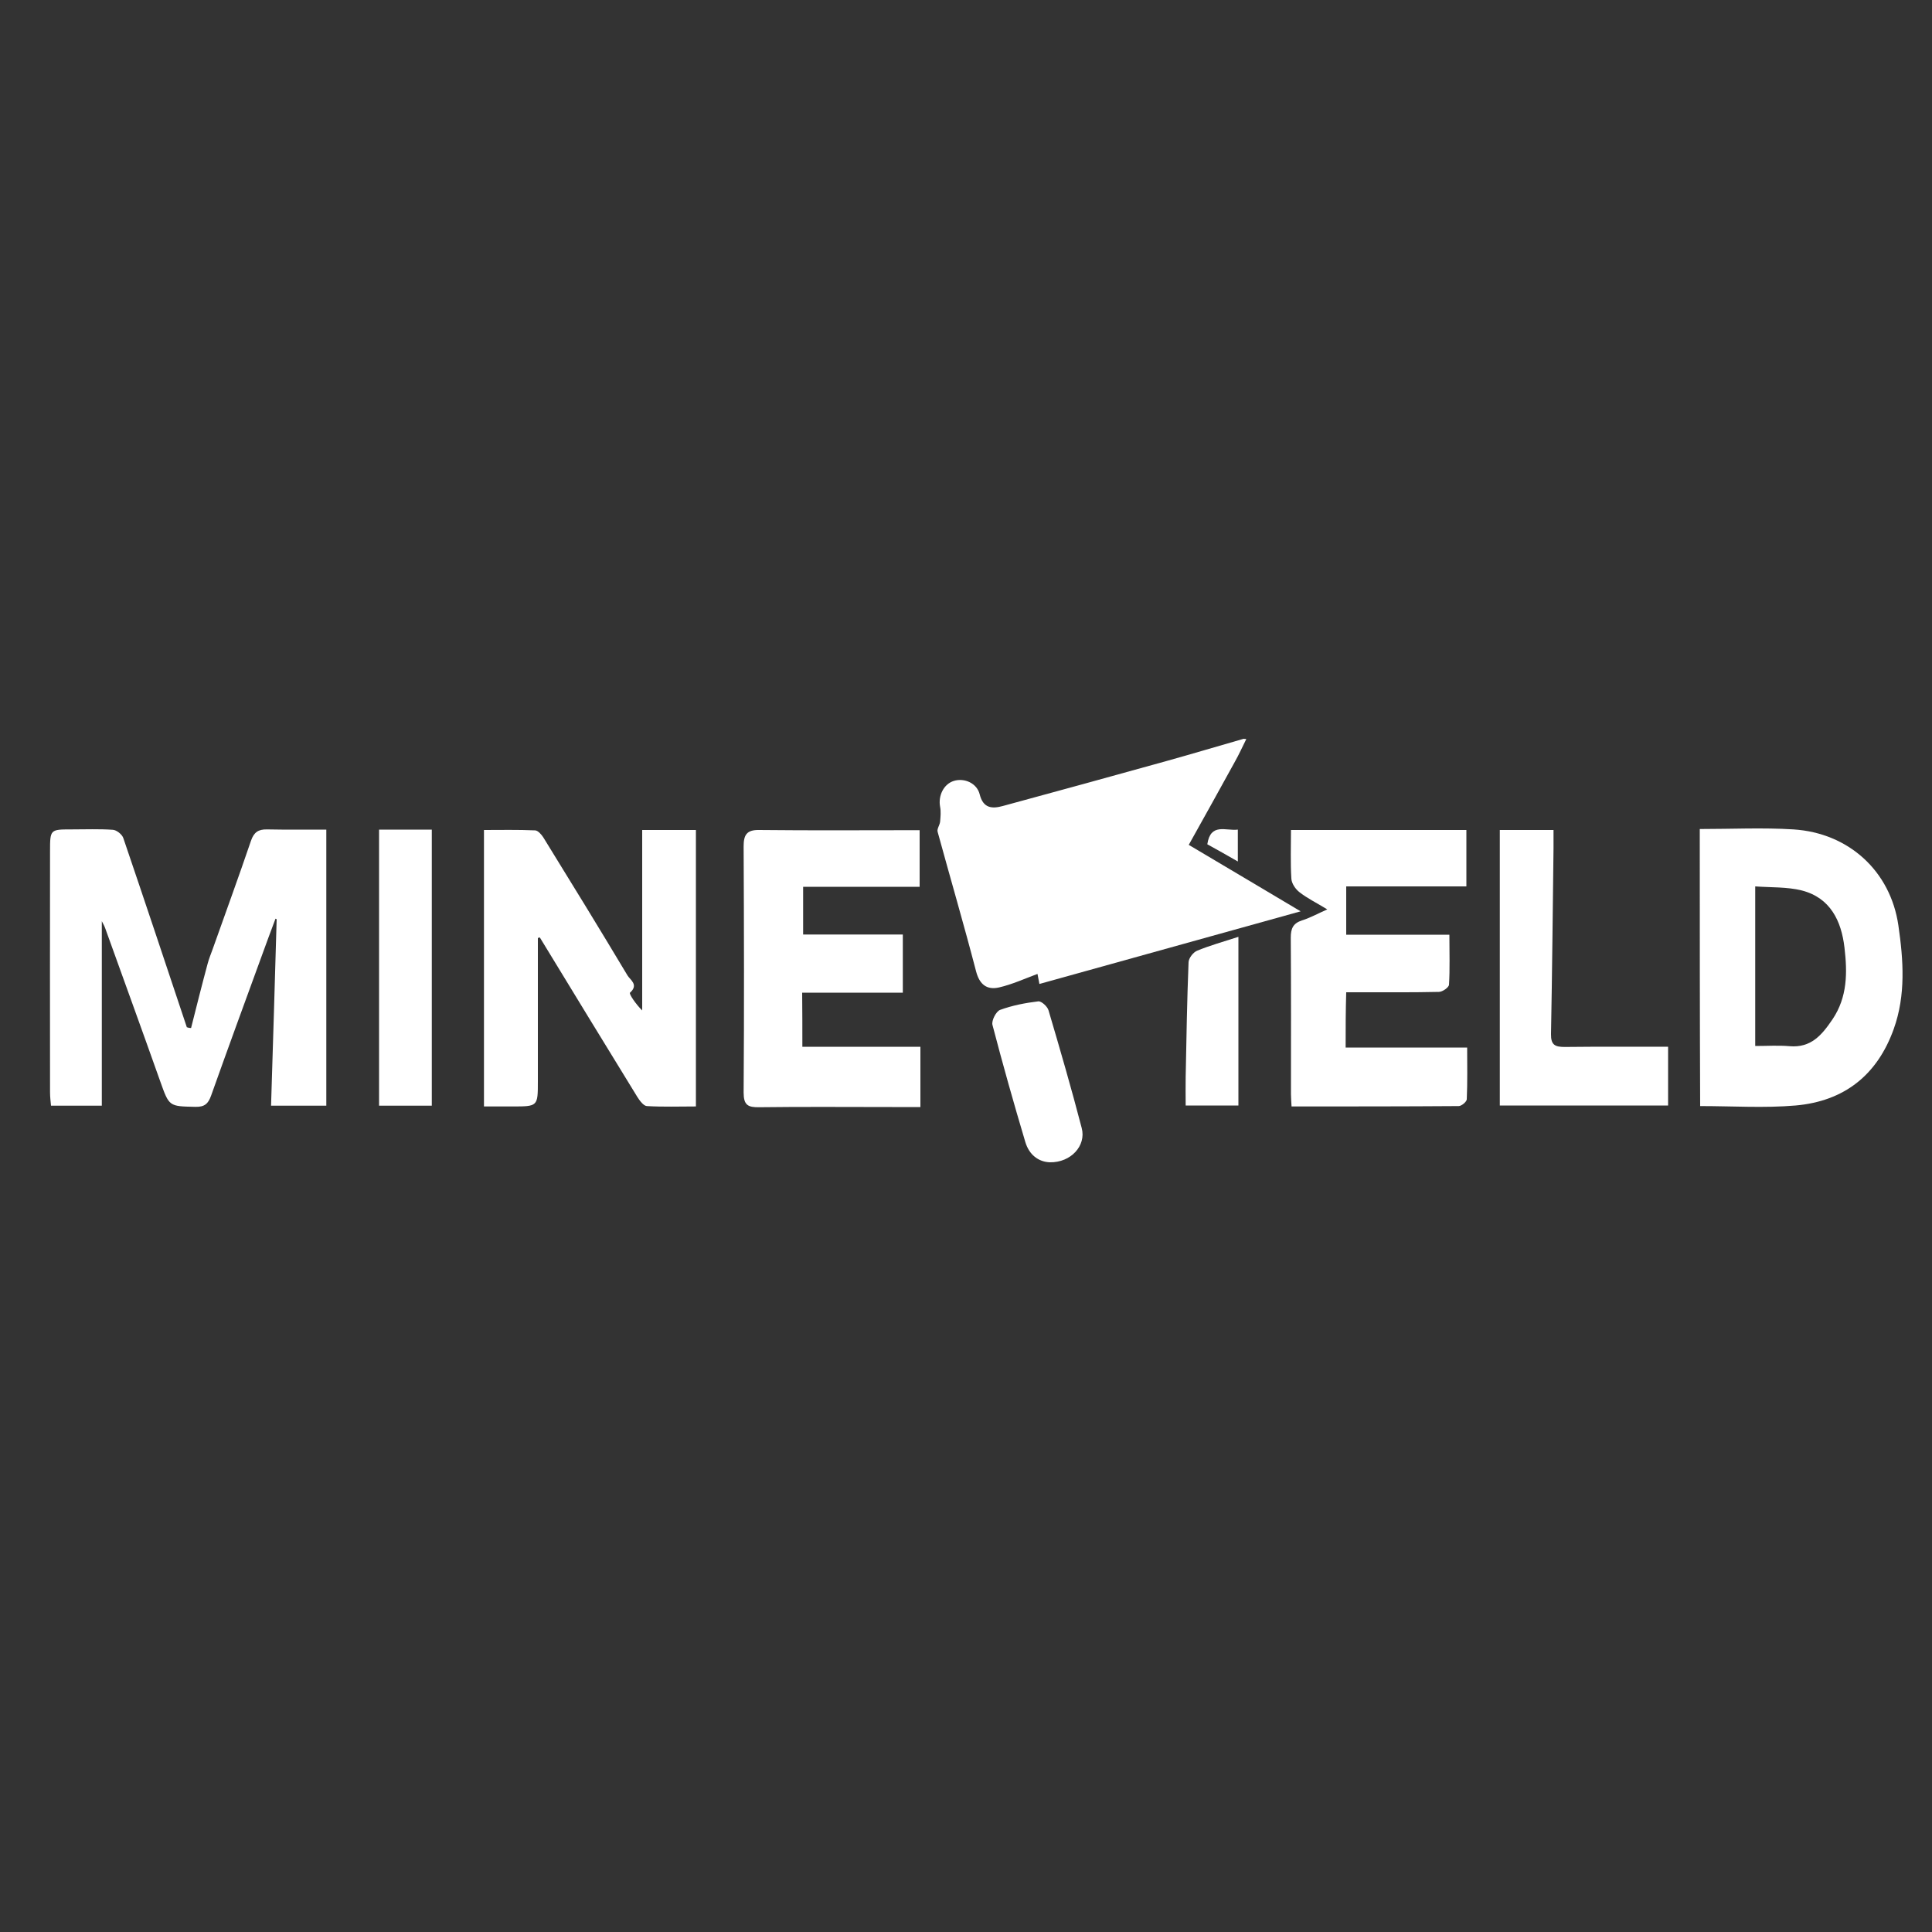 <?xml version="1.0" encoding="UTF-8"?> <svg xmlns="http://www.w3.org/2000/svg" xmlns:xlink="http://www.w3.org/1999/xlink" version="1.1" id="Layer_1" x="0px" y="0px" viewBox="0 0 1000 1000" style="enable-background:new 0 0 1000 1000;" xml:space="preserve"><rect x="0" y="0" width="1000" height="1000" fill="#333333" stroke="none"/> <path style="fill:#FFFFFF;" d="M645.1,382.5c-2,4-3.8,8-6,11.9c-7.8,14.2-15.7,28.4-23.8,42.9c19,11.3,37.8,22.4,57.9,34.4 c-45.8,12.7-90.3,25.1-135.2,37.6c-0.4-2.1-0.8-4.1-1-5.2c-6.5,2.4-13,5.4-19.9,7c-6.2,1.4-10.1-1.4-11.9-8.4 c-6.3-24.2-13.3-48.1-19.9-72.2c-0.4-1.5,1.1-3.4,1.3-5.2c0.2-2.5,0.5-5.2,0-7.7c-1.1-5.8,1.9-11.8,7.1-13.4c5.5-1.7,12,1.2,13.4,7 c1.8,7.2,6.4,7.5,11.9,6c28.3-7.7,56.5-15.4,84.8-23.3c13.3-3.7,26.6-7.7,39.9-11.5C644.2,382.5,644.7,382.5,645.1,382.5z"></path> <path style="fill:#FFFFFF;" d="M98.9,532.1c2.8-11.1,5.6-22.3,8.6-33.4c0.7-2.6,1.7-5,2.6-7.5c6.6-18.6,13.4-37.2,19.8-56 c1.5-4.4,3.8-6,8.3-5.9c10.1,0.2,20.1,0.1,30.7,0.1c0,47.9,0,95.2,0,142.9c-9.1,0-18.2,0-28.6,0c1-32.4,2-64.5,2.9-96.5 c-0.2-0.1-0.4-0.2-0.6-0.3c-2.4,6.4-4.8,12.8-7.1,19.2c-8.8,24.1-17.6,48.1-26.2,72.3c-1.5,4.2-3.3,6-8.1,5.9 c-13.8-0.3-13.6-0.1-18.3-13.3c-9.4-26.5-19-52.9-28.5-79.3c-0.5-1.4-1.3-2.6-1.7-3.5c0,31.6,0,63.4,0,95.5c-8.6,0-17,0-26.3,0 c-0.2-2.2-0.5-4.5-0.5-6.9c0-41.6-0.1-83.2,0-124.8c0-11.3,0.1-11.3,11-11.3c7.2,0,14.4-0.3,21.5,0.2c1.9,0.1,4.7,2.3,5.4,4.2 c11.1,32.6,22,65.3,32.9,98C97.5,532,98.2,532.1,98.9,532.1z"></path> <path style="fill:#FFFFFF;" d="M278.4,485.5c0,24.7,0,49.5,0,74.2c0,13,0,13-13.3,13c-4.7,0-9.4,0-14.6,0c0-47.8,0-95,0-143.1 c8.7,0,17.6-0.2,26.5,0.2c1.5,0.1,3.2,2.1,4.2,3.6c14.7,23.8,29.3,47.6,43.6,71.5c1.4,2.3,5.9,4.8,1.3,8.9c-0.7,0.6,3.2,6.2,6.3,9.2 c0-31,0-62.1,0-93.4c9.8,0,18.6,0,27.8,0c0,47.6,0,94.9,0,143.1c-8.5,0-17,0.3-25.4-0.2c-1.7-0.1-3.7-2.8-4.9-4.7 c-16.9-27.5-33.7-55-50.5-82.6C279.2,485.3,278.8,485.4,278.4,485.5z"></path> <path style="fill:#FFFFFF;" d="M879.8,429.1c16.7,0,32.6-0.8,48.5,0.2c28.5,1.8,50.2,21.5,54.3,49.7c2.6,17.9,3.9,36-2.4,53.6 c-8.6,24-25.8,37.4-50.8,39.6c-16.2,1.4-32.6,0.3-49.4,0.3C879.8,524.8,879.8,477.6,879.8,429.1z M908.5,541.4 c6.2,0,12-0.4,17.7,0.1c11.2,1,16.8-5.8,22.3-13.9c7.8-11.6,7.7-24.3,6.2-37.1c-1.6-13.8-7.3-25.8-22.1-29.6 c-7.6-1.9-15.8-1.5-24.1-2.1C908.5,486.8,908.5,513.5,908.5,541.4z"></path> <path style="fill:#FFFFFF;" d="M415.3,541.8c20.4,0,40.5,0,61.1,0c0,10.2,0,20.1,0,31.2c-5,0-9.9,0-14.7,0 c-22.9,0-45.8-0.2-68.7,0.1c-5.9,0.1-8.1-1.1-8.1-7.6c0.3-42.5,0.2-84.9,0-127.4c0-5.7,1.4-8.6,7.9-8.5c27.6,0.3,55.1,0.1,83.2,0.1 c0,9.8,0,19.3,0,29.3c-20,0-39.9,0-60.3,0c0,8.3,0,16,0,24.7c16.9,0,33.9,0,51.6,0c0,10.4,0,19.8,0,30.1c-17.3,0-34.5,0-52.1,0 C415.3,523.5,415.3,532.5,415.3,541.8z"></path> <path style="fill:#FFFFFF;" d="M696.5,542.2c21.1,0,41.7,0,62.9,0c0,9.1,0.2,18-0.2,26.8c-0.1,1.3-2.7,3.5-4.2,3.5 c-28.7,0.2-57.4,0.2-86.5,0.2c-0.1-2.4-0.3-4.3-0.3-6.3c0-27,0.1-54.1-0.1-81.1c0-4.7,1.2-7.4,5.8-8.9c4.2-1.3,8.1-3.5,13.1-5.7 c-5.4-3.3-10.3-5.7-14.4-8.9c-2.1-1.6-4.1-4.6-4.2-7.1c-0.5-8.2-0.2-16.4-0.2-25.1c30.7,0,60.6,0,90.8,0c0,9.8,0,19.2,0,29.2 c-21,0-41.3,0-62.2,0c0,8.3,0,16,0,25c17.5,0,35.2,0,53.4,0c0,9.5,0.3,17.7-0.2,25.9c-0.1,1.4-3.4,3.7-5.2,3.7 c-13.5,0.3-26.9,0.2-40.4,0.2c-2.4,0-4.8,0-7.6,0C696.5,523.3,696.5,532.4,696.5,542.2z"></path> <path style="fill:#FFFFFF;" d="M776.3,572.2c0-47.3,0-94.8,0-142.6c9.1,0,18,0,27.8,0c0,3.2,0,6.3,0,9.3 c-0.4,32.1-0.7,64.2-1.3,96.3c-0.1,5.7,2.1,6.7,7.1,6.7c17.7-0.2,35.3-0.1,53.5-0.1c0,10.7,0,20.6,0,30.4 C834.2,572.2,805.4,572.2,776.3,572.2z"></path> <path style="fill:#FFFFFF;" d="M196.2,429.4c9.3,0,18,0,27.3,0c0,47.8,0,95.1,0,142.9c-9.4,0-18,0-27.3,0 C196.2,524.6,196.2,477.1,196.2,429.4z"></path> <path style="fill:#FFFFFF;" d="M543.4,601.6c-5.8-0.2-10.7-3.8-12.7-10.5c-6-20.1-11.7-40.3-17-60.6c-0.6-2.2,1.9-7.1,4-7.8 c6.3-2.3,13-3.6,19.7-4.4c1.6-0.2,4.7,2.6,5.3,4.6c6,20.3,11.9,40.6,17.2,61C562.3,593,554.3,601.8,543.4,601.6z"></path> <path style="fill:#FFFFFF;" d="M641,484.9c0,29.7,0,58.2,0,87.3c-8.8,0-17.6,0-27.3,0c0-5-0.1-9.8,0-14.7 c0.4-19.8,0.7-39.7,1.5-59.5c0.1-2.1,2.4-5.1,4.4-5.9C626.1,489.4,633,487.5,641,484.9z"></path> <path style="fill:#FFFFFF;" d="M624.9,437c1.7-11.3,9.6-6.8,15.8-7.6c0,5.4,0,10.4,0,16.5C635.3,442.8,630.2,439.9,624.9,437z"></path> </svg> 